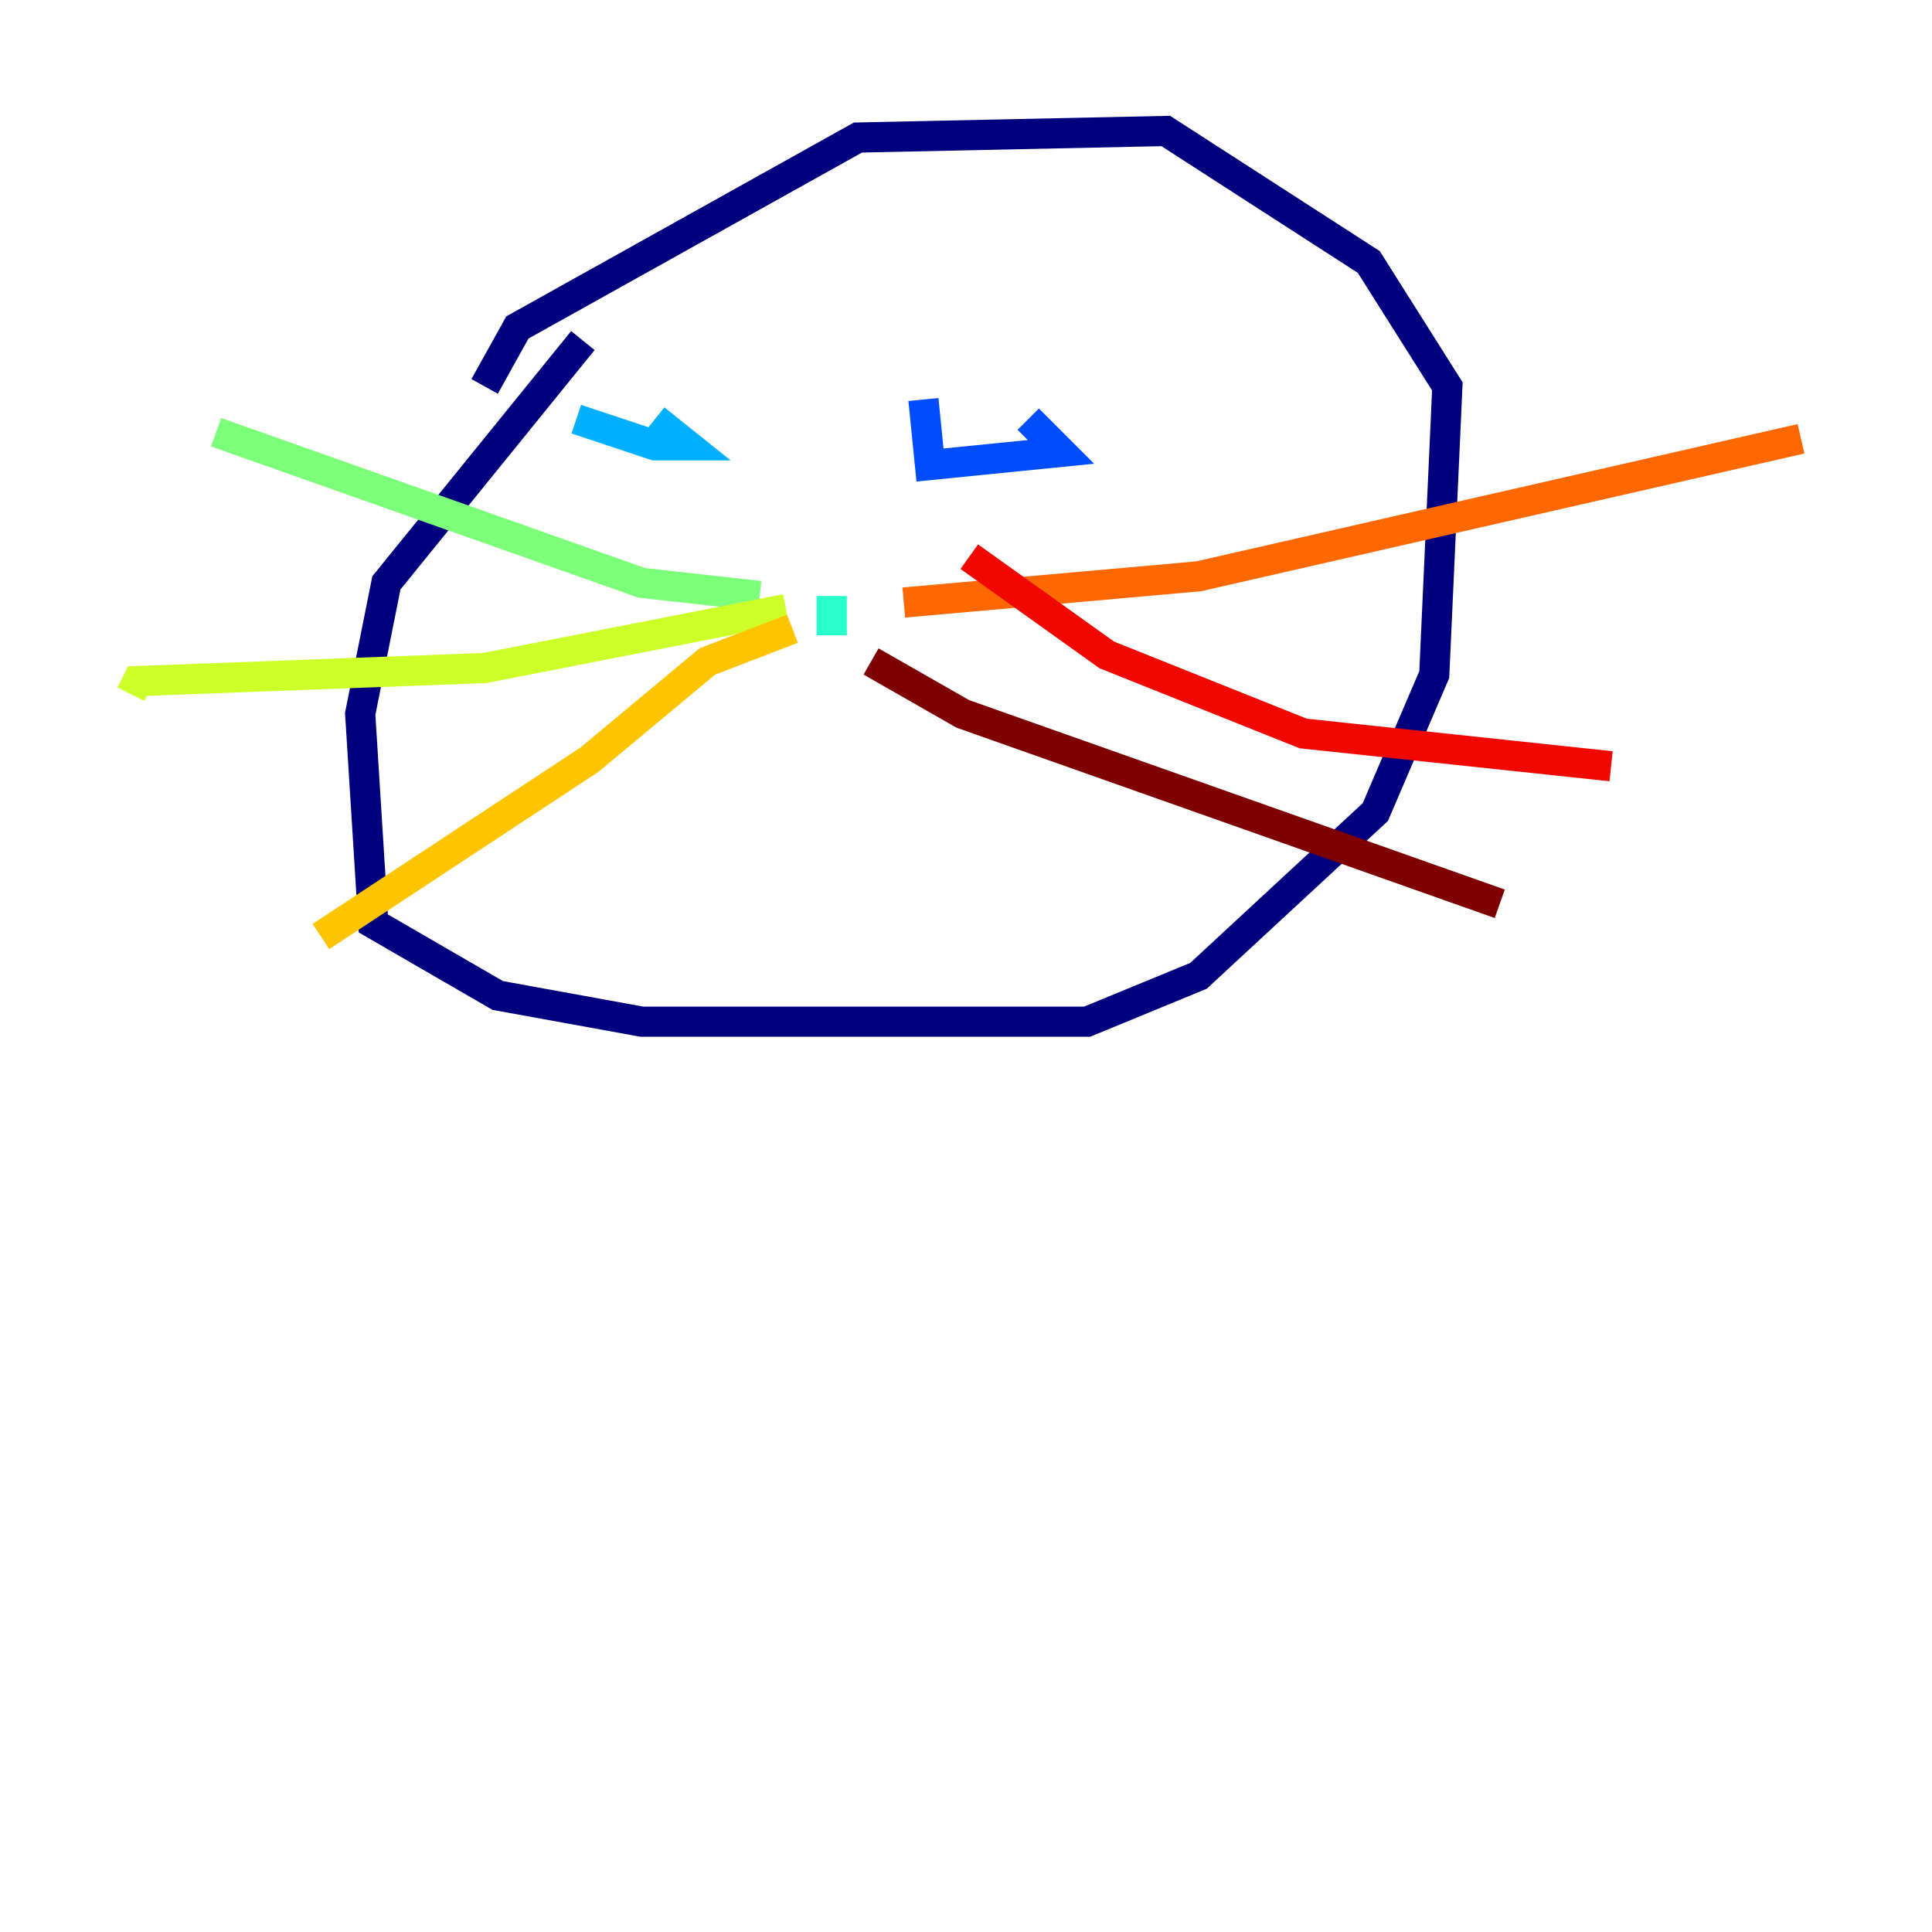 <?xml version="1.0" encoding="utf-8" ?>
<svg baseProfile="tiny" height="128" version="1.2" viewBox="0,0,128,128" width="128" xmlns="http://www.w3.org/2000/svg" xmlns:ev="http://www.w3.org/2001/xml-events" xmlns:xlink="http://www.w3.org/1999/xlink"><defs /><polyline fill="none" points="38.617,22.563 25.6,38.617 23.864,47.295 24.732,61.18 32.976,65.953 42.522,67.688 72.027,67.688 79.403,64.651 91.119,53.803 95.024,44.691 95.891,25.6 90.685,17.356 77.234,8.678 56.841,9.112 34.278,21.695 32.108,25.6" stroke="#00007f" stroke-width="2" /><polyline fill="none" points="47.729,27.77 47.729,27.77" stroke="#0000f1" stroke-width="2" /><polyline fill="none" points="68.122,27.77 70.291,29.939 61.614,30.807 61.18,26.468" stroke="#004cff" stroke-width="2" /><polyline fill="none" points="38.183,27.77 43.39,29.505 45.559,29.505 43.39,27.77" stroke="#00b0ff" stroke-width="2" /><polyline fill="none" points="55.105,39.485 55.105,42.088" stroke="#29ffcd" stroke-width="2" /><polyline fill="none" points="50.332,39.485 42.522,38.617 14.319,28.637" stroke="#7cff79" stroke-width="2" /><polyline fill="none" points="52.068,40.352 32.108,44.258 9.112,45.125 8.678,45.993" stroke="#cdff29" stroke-width="2" /><polyline fill="none" points="52.502,41.654 46.861,43.824 39.051,50.332 21.261,62.047" stroke="#ffc400" stroke-width="2" /><polyline fill="none" points="59.878,39.919 79.403,38.183 119.322,29.071" stroke="#ff6700" stroke-width="2" /><polyline fill="none" points="64.217,36.881 73.329,43.39 86.346,48.597 106.739,50.766" stroke="#f10700" stroke-width="2" /><polyline fill="none" points="57.709,43.824 63.783,47.295 99.363,59.878" stroke="#7f0000" stroke-width="2" /></svg>